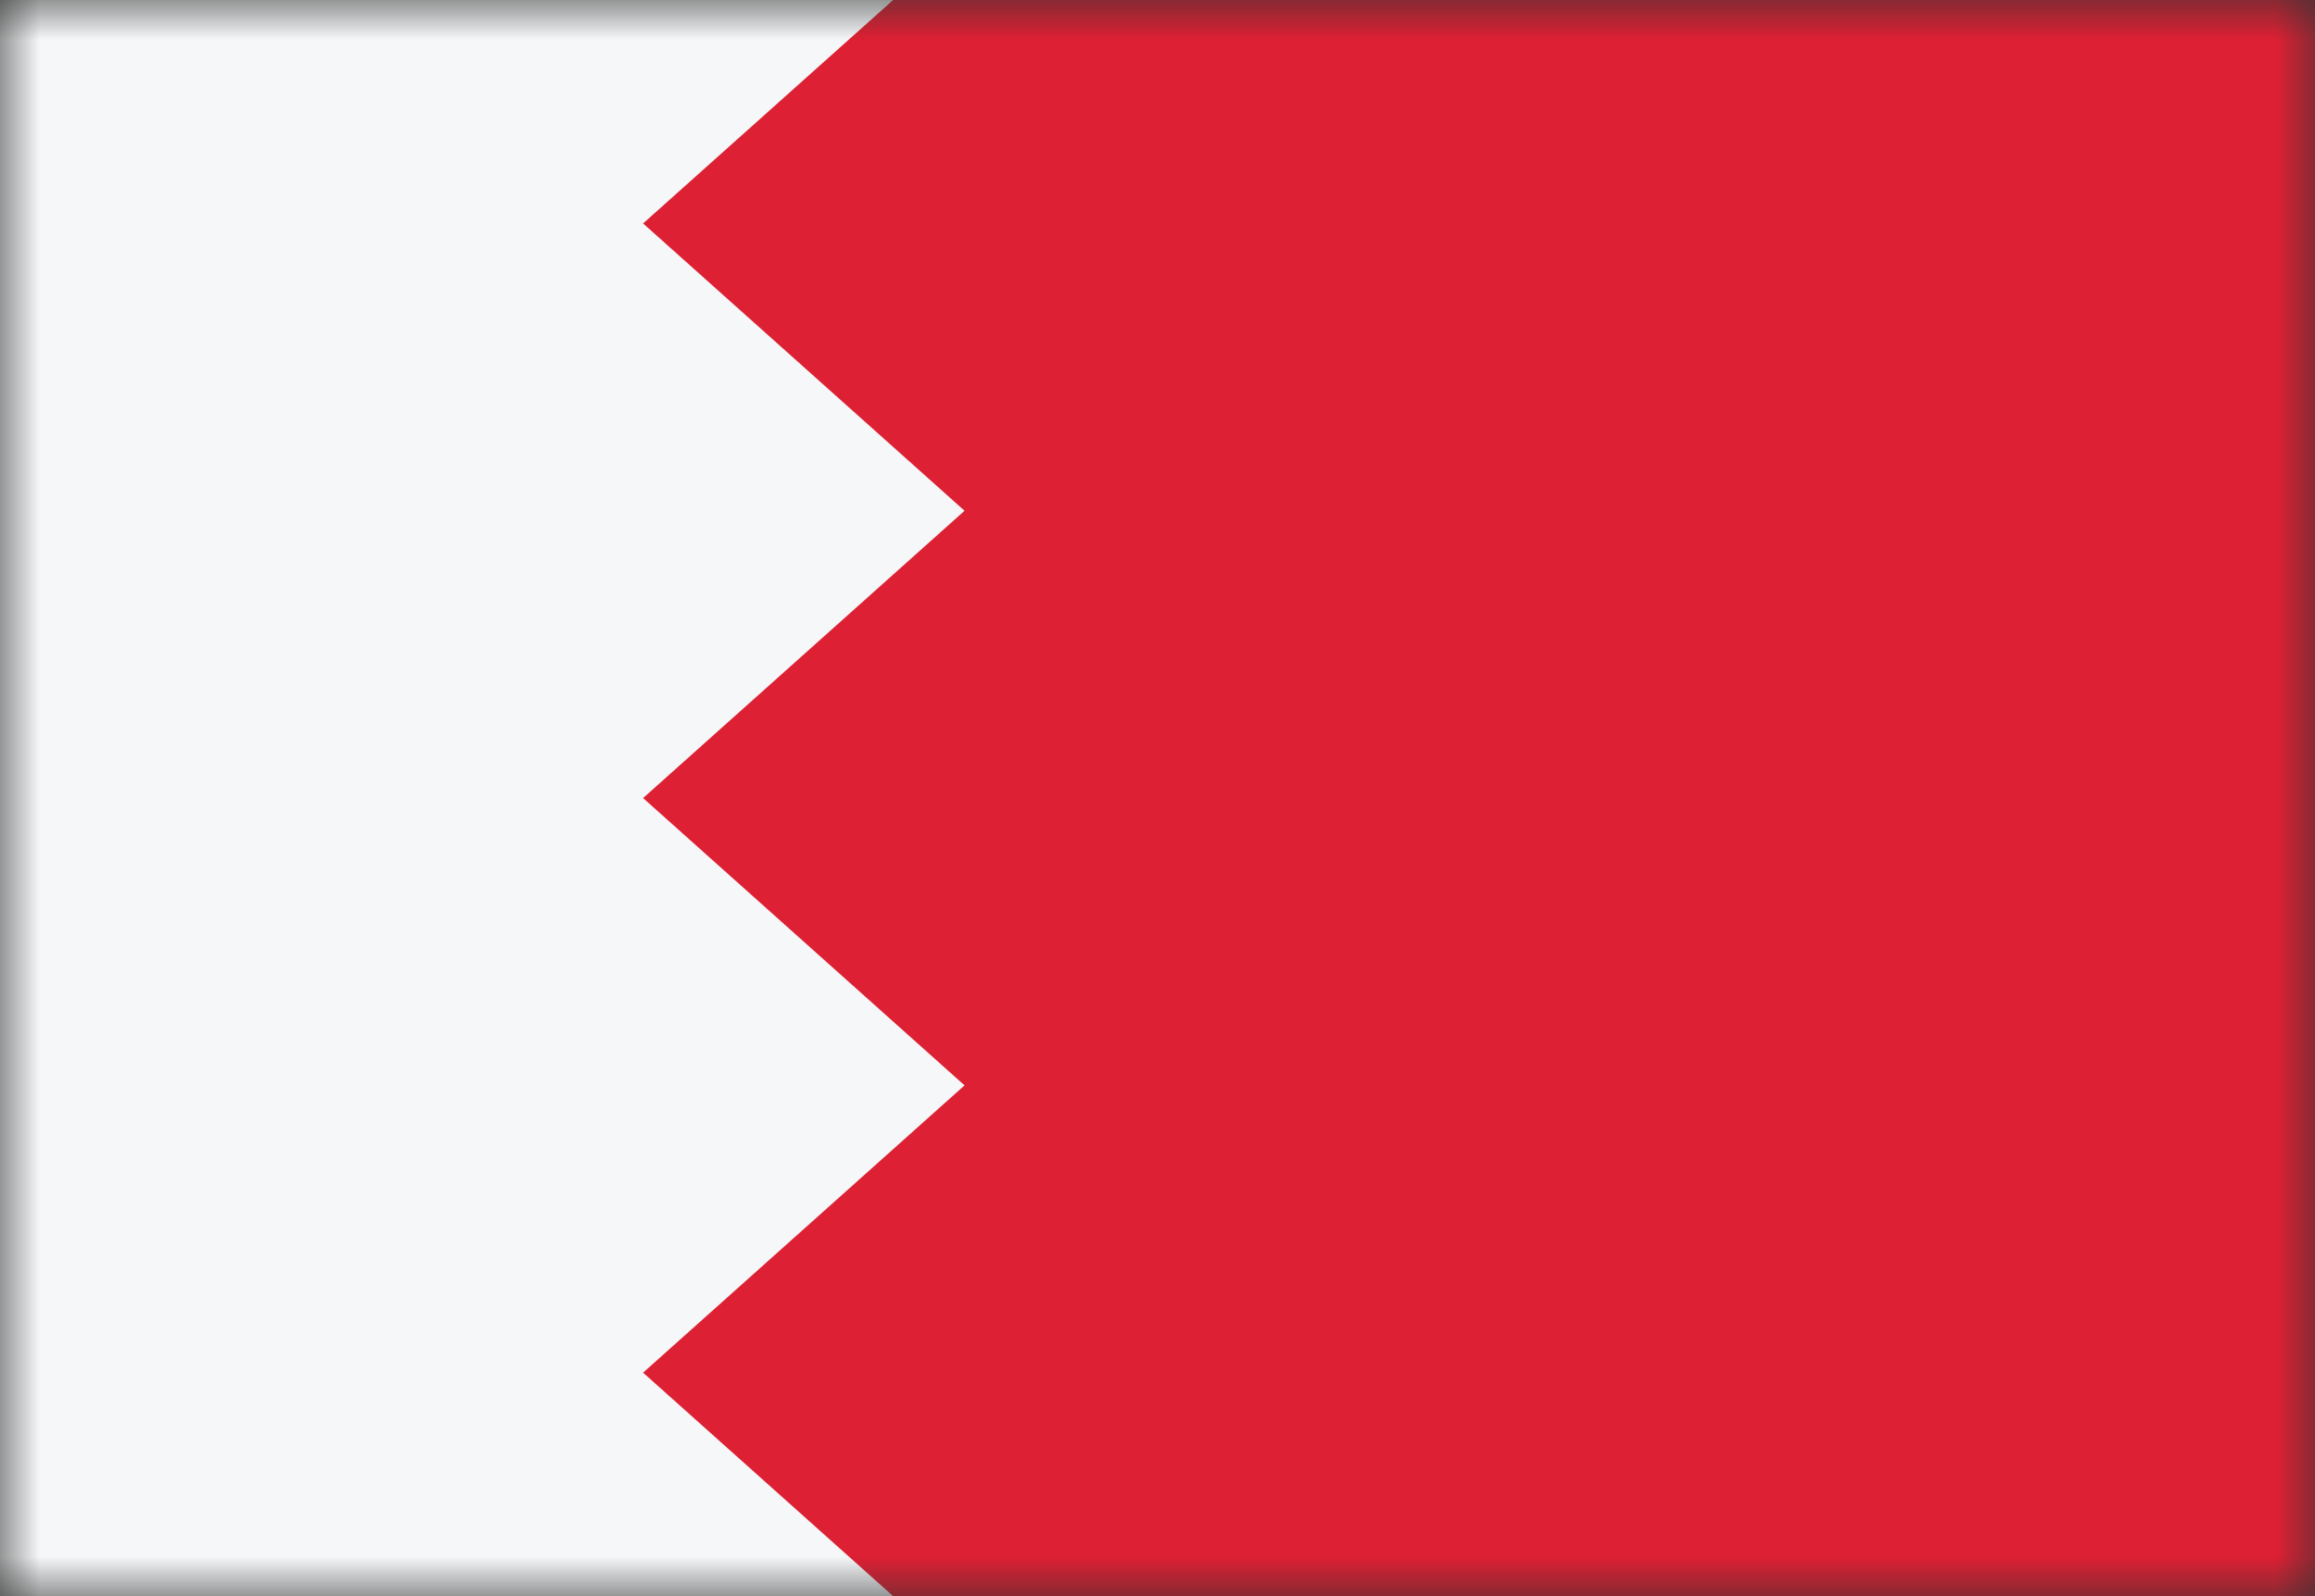 <svg width="29" height="20" viewBox="0 0 29 20" fill="none" xmlns="http://www.w3.org/2000/svg">
<rect x="0" y="0" width="29" height="20" fill="#333333" stroke="none"/>
<mask id="mask0_11482_4449" style="mask-type:alpha" maskUnits="userSpaceOnUse" x="0" y="0" width="29" height="20">
<rect width="29" height="20" fill="#D9D9D9"/>
</mask>
<g mask="url(#mask0_11482_4449)">
<rect width="29" height="20" fill="#F5F7F8"/>
<path d="M12.083 -0.8H29L29 20.8H12.083L8.056 17.2L12.083 13.6L8.056 10L12.083 6.4L8.056 2.8L12.083 -0.8Z" fill="#DD2033"/>
</g>
</svg>
